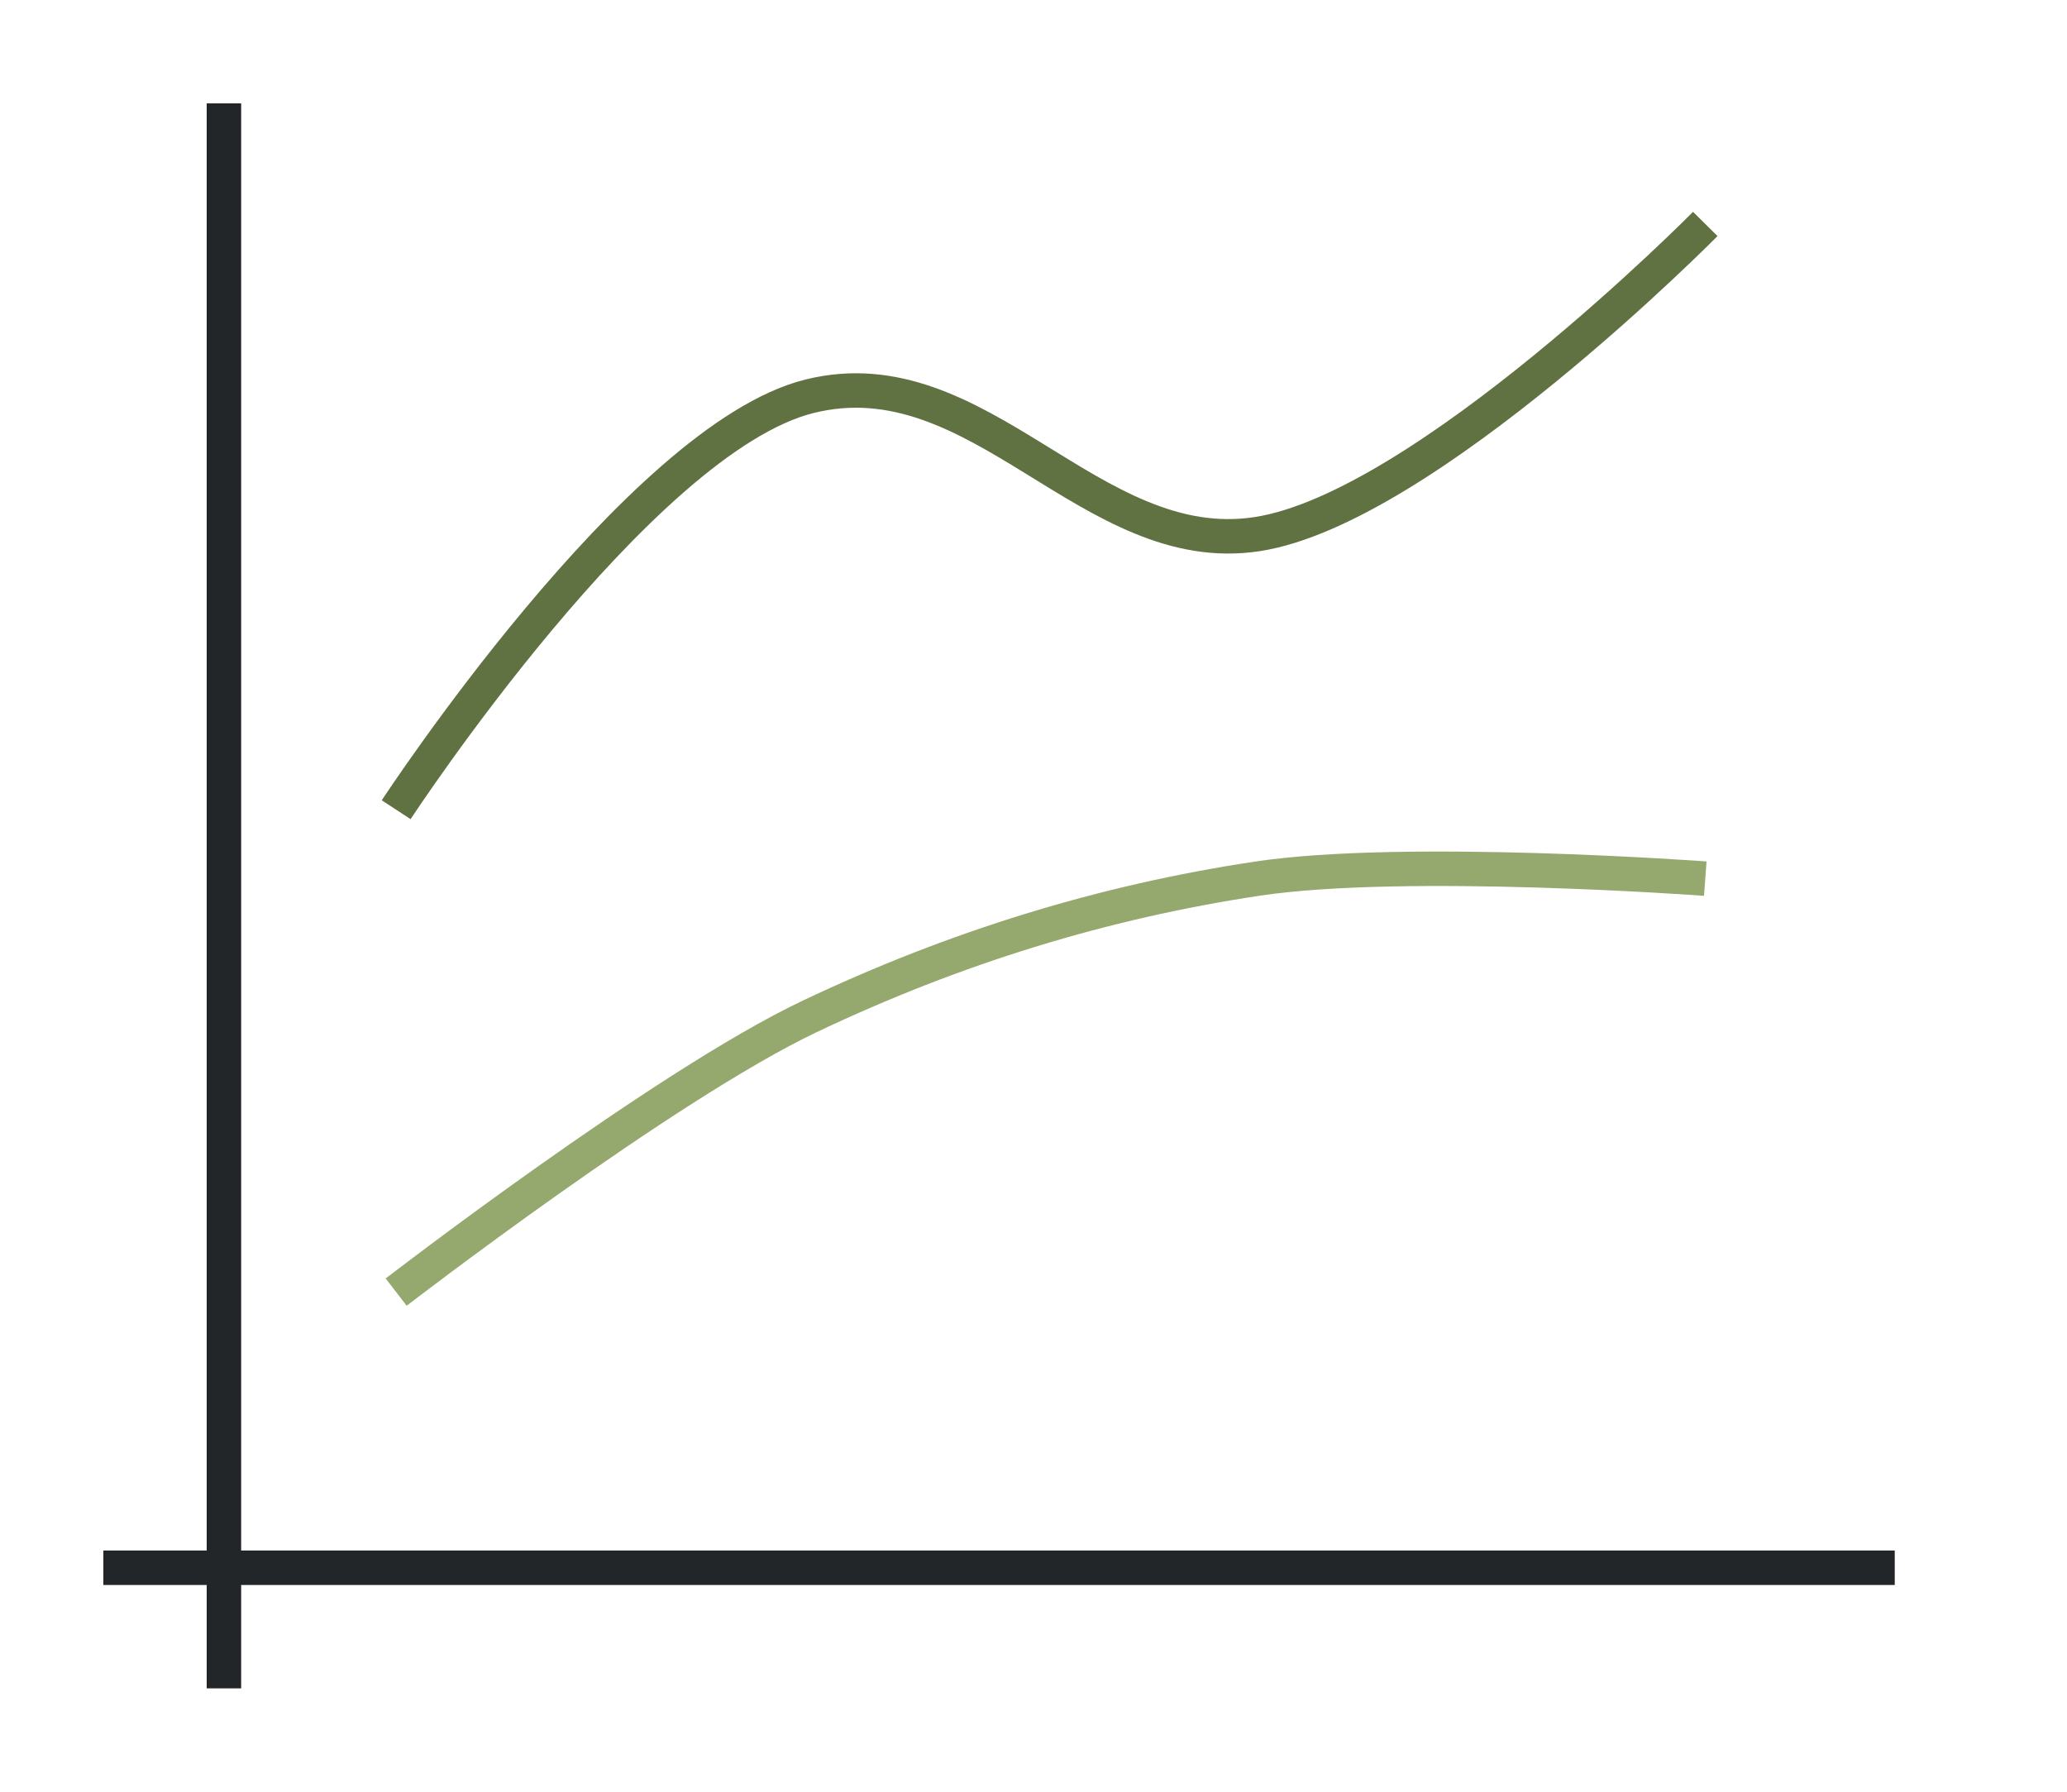 <?xml version="1.0" encoding="UTF-8" standalone="no"?>
<svg
   xmlns:dc="http://purl.org/dc/elements/1.1/"
   xmlns:cc="http://creativecommons.org/ns#"
   xmlns:rdf="http://www.w3.org/1999/02/22-rdf-syntax-ns#"
   xmlns:svg="http://www.w3.org/2000/svg"
   xmlns="http://www.w3.org/2000/svg"
   xmlns:sodipodi="http://sodipodi.sourceforge.net/DTD/sodipodi-0.dtd"
   xmlns:inkscape="http://www.inkscape.org/namespaces/inkscape"
   height="52"
   viewBox="0 0 60 52"
   width="60"
   version="1.1"
   id="svg20"
   sodipodi:docname="stacksmoothlines_52x60.svg"
   inkscape:version="1.0.1 (3bc2e813f5, 2020-09-07)">
  <defs
     id="defs24" />
  <sodipodi:namedview
     pagecolor="#ffffff"
     bordercolor="#666666"
     borderopacity="1"
     objecttolerance="10"
     gridtolerance="10"
     guidetolerance="10"
     inkscape:pageopacity="0"
     inkscape:pageshadow="2"
     inkscape:window-width="1920"
     inkscape:window-height="1016"
     id="namedview22"
     showgrid="false"
     inkscape:zoom="16.923077"
     inkscape:cx="30"
     inkscape:cy="26"
     inkscape:window-x="0"
     inkscape:window-y="27"
     inkscape:window-maximized="1"
     inkscape:current-layer="svg20" />
  <path
     d="m 0,0 h 60 v 52 h -60 z"
     fill="#ffffff"
     id="path2" />
  <path
     d="m 3,45 h 52 v 1 h -52 z"
     fill="#232629"
     id="path4" />
  <path
     d="m 6,3 h 1 v 46 h -1 z"
     fill="#232629"
     id="path6" />
  <path
     d="m 11,37 h 1 v 1 h -1 z"
     fill="#ffffff"
     id="path8" />
  <path
     d="m 11.5,23.5 c 0,0 7.055,-10.772 12,-12 4.945,-1.228 8.156,4.75 13,4 4.844,-0.75 13,-9 13,-9"
     stroke="#77216f"
     id="path12"
     style="fill:none;stroke:#607142;stroke-opacity:1" />
  <path
     d="m 11.5,37.5 c 0,0 7.78,-5.997 12,-8 4.219,-2.003 8.517,-3.326 13,-4 4.285,-0.644 13,0 13,0"
     stroke="#e95420"
     id="path14"
     style="fill:none;stroke:#95a96f;stroke-opacity:1" />
</svg>
